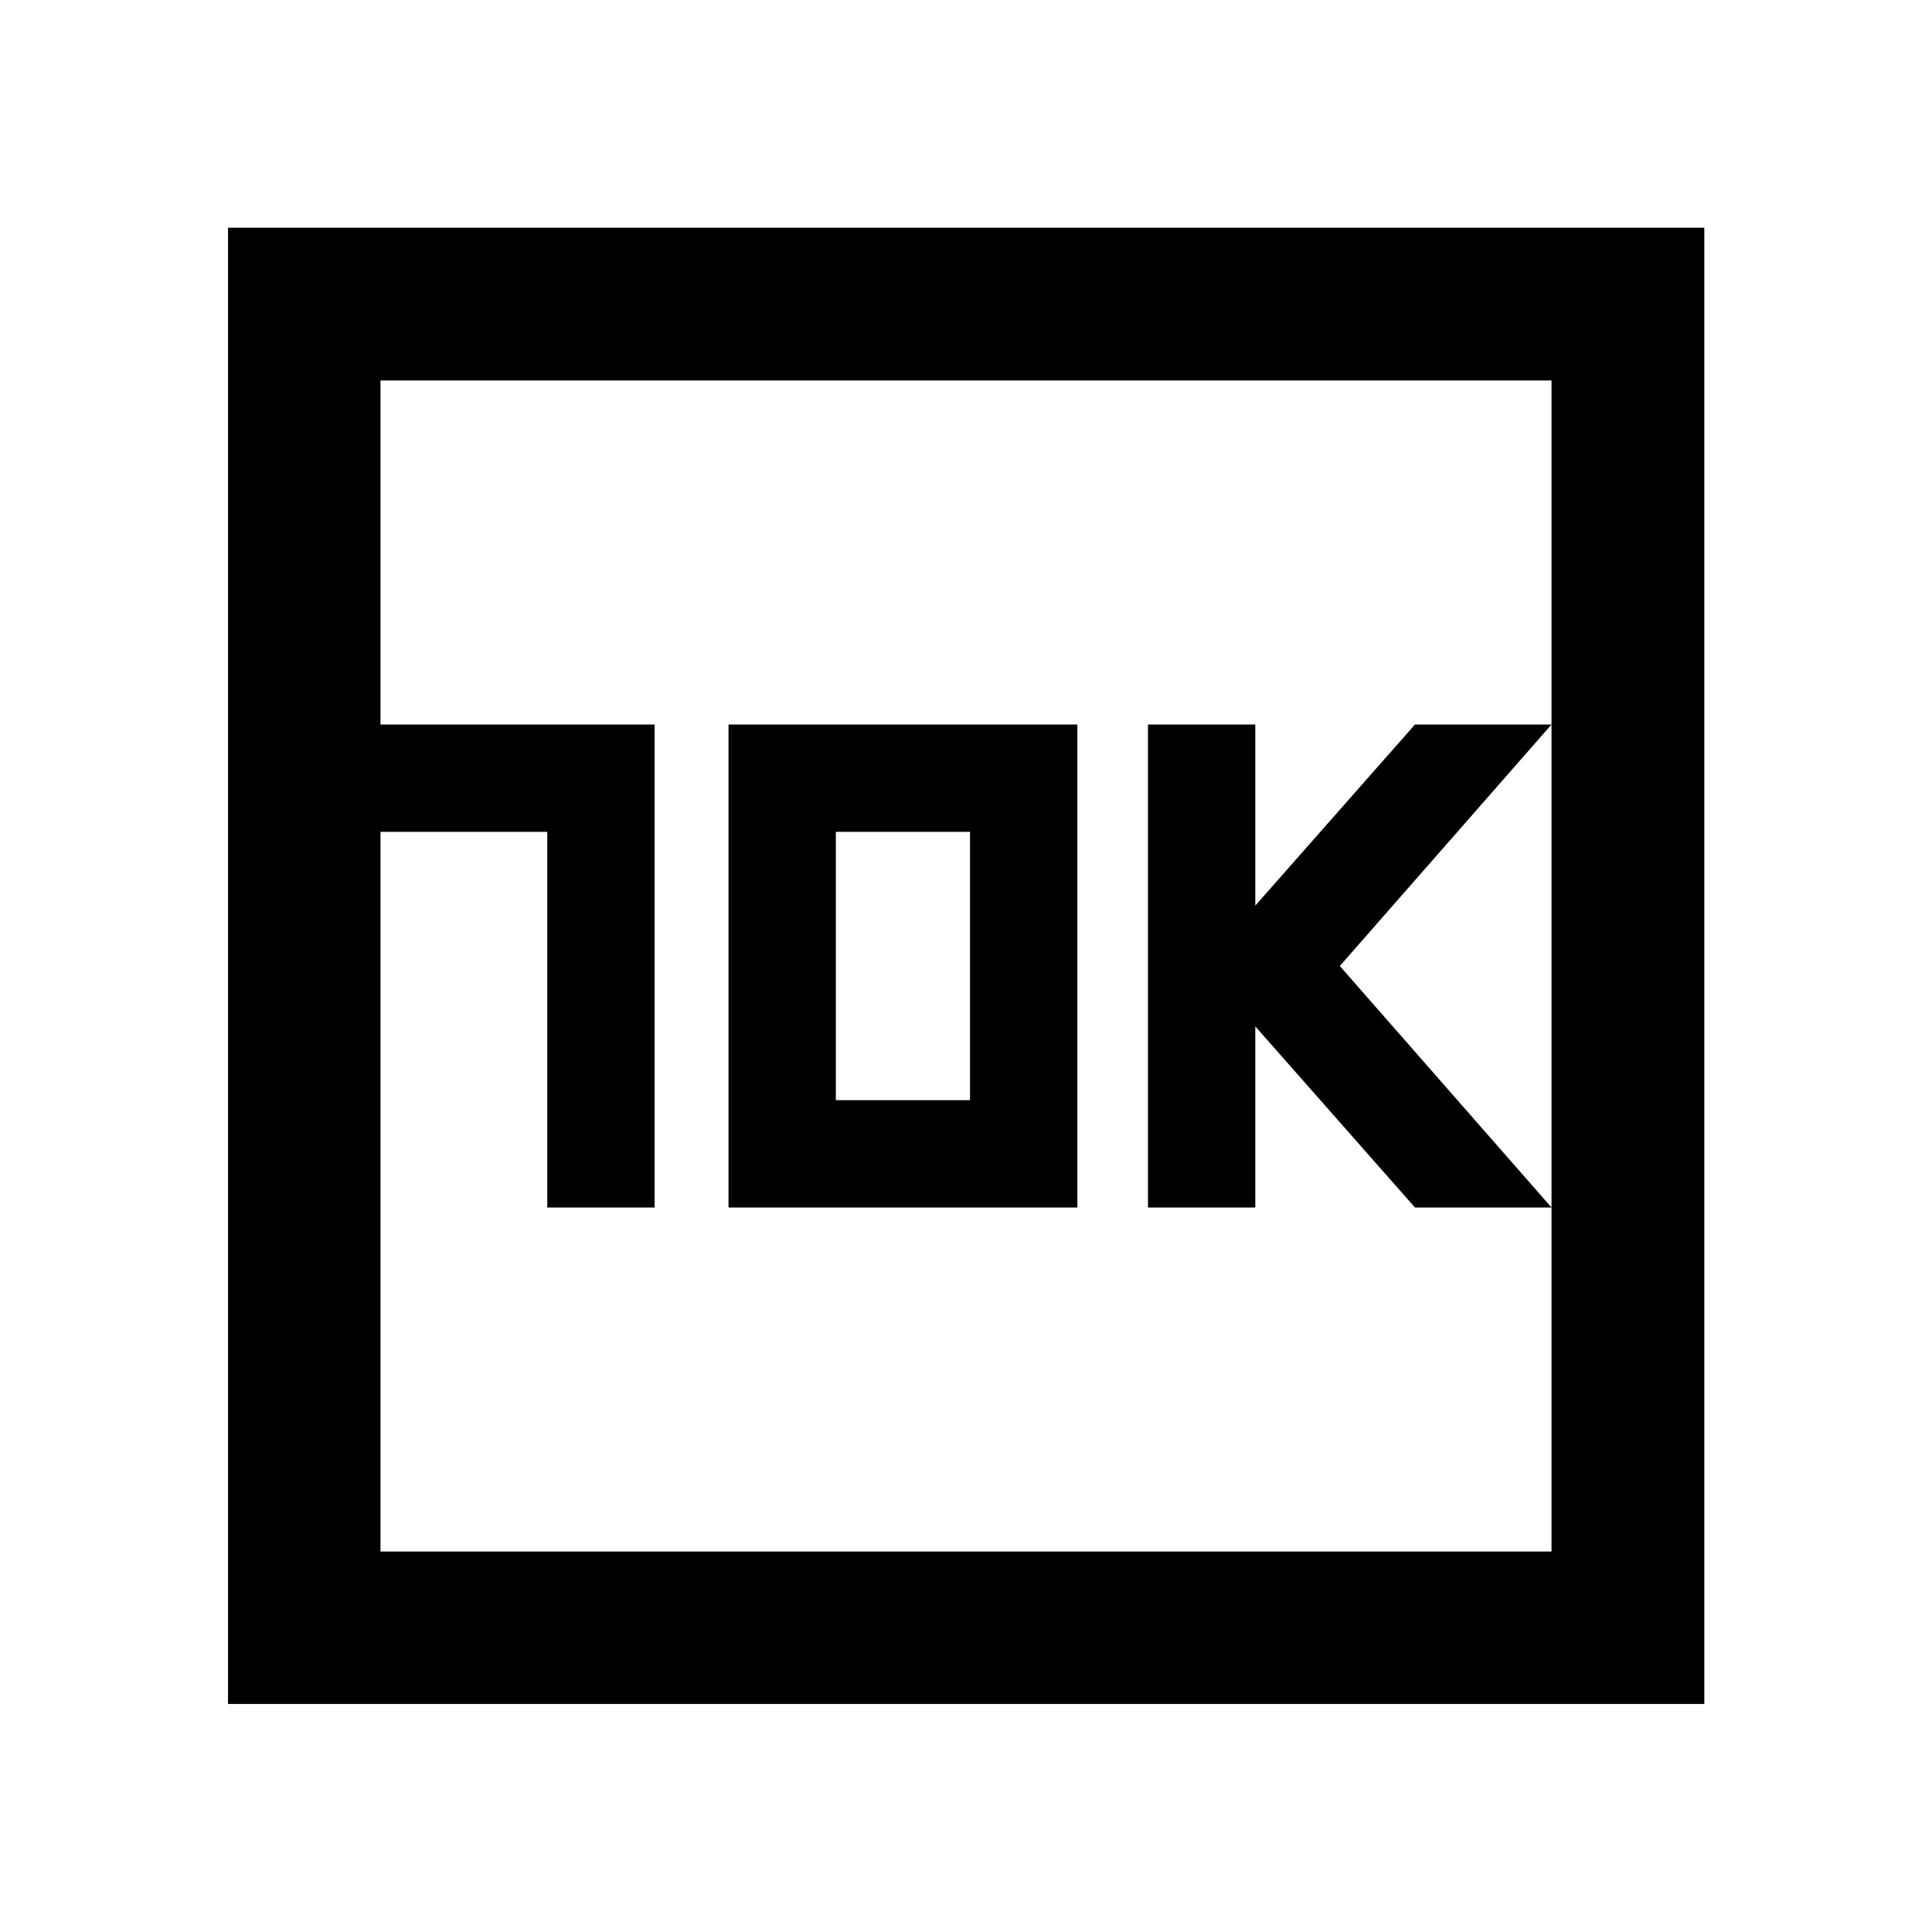 <svg xmlns="http://www.w3.org/2000/svg" height="40" viewBox="0 -960 960 960" width="40"><path d="M271.94-360h53.34v-240H189.06v53.33h82.88V-360Zm90.06 0h173.33v-240H362v240Zm53.33-53.33v-133.34H482v133.34h-66.67ZM570.42-360h53.33v-90l79.34 90h67.85L665.75-480l105.19-120h-67.85l-79.34 90v-90h-53.33v240ZM113.3-113.3v-733.56h733.56v733.56H113.3Zm75.76-75.76h581.88v-581.88H189.06v581.88Zm0 0v-581.88 581.88Z"/></svg>